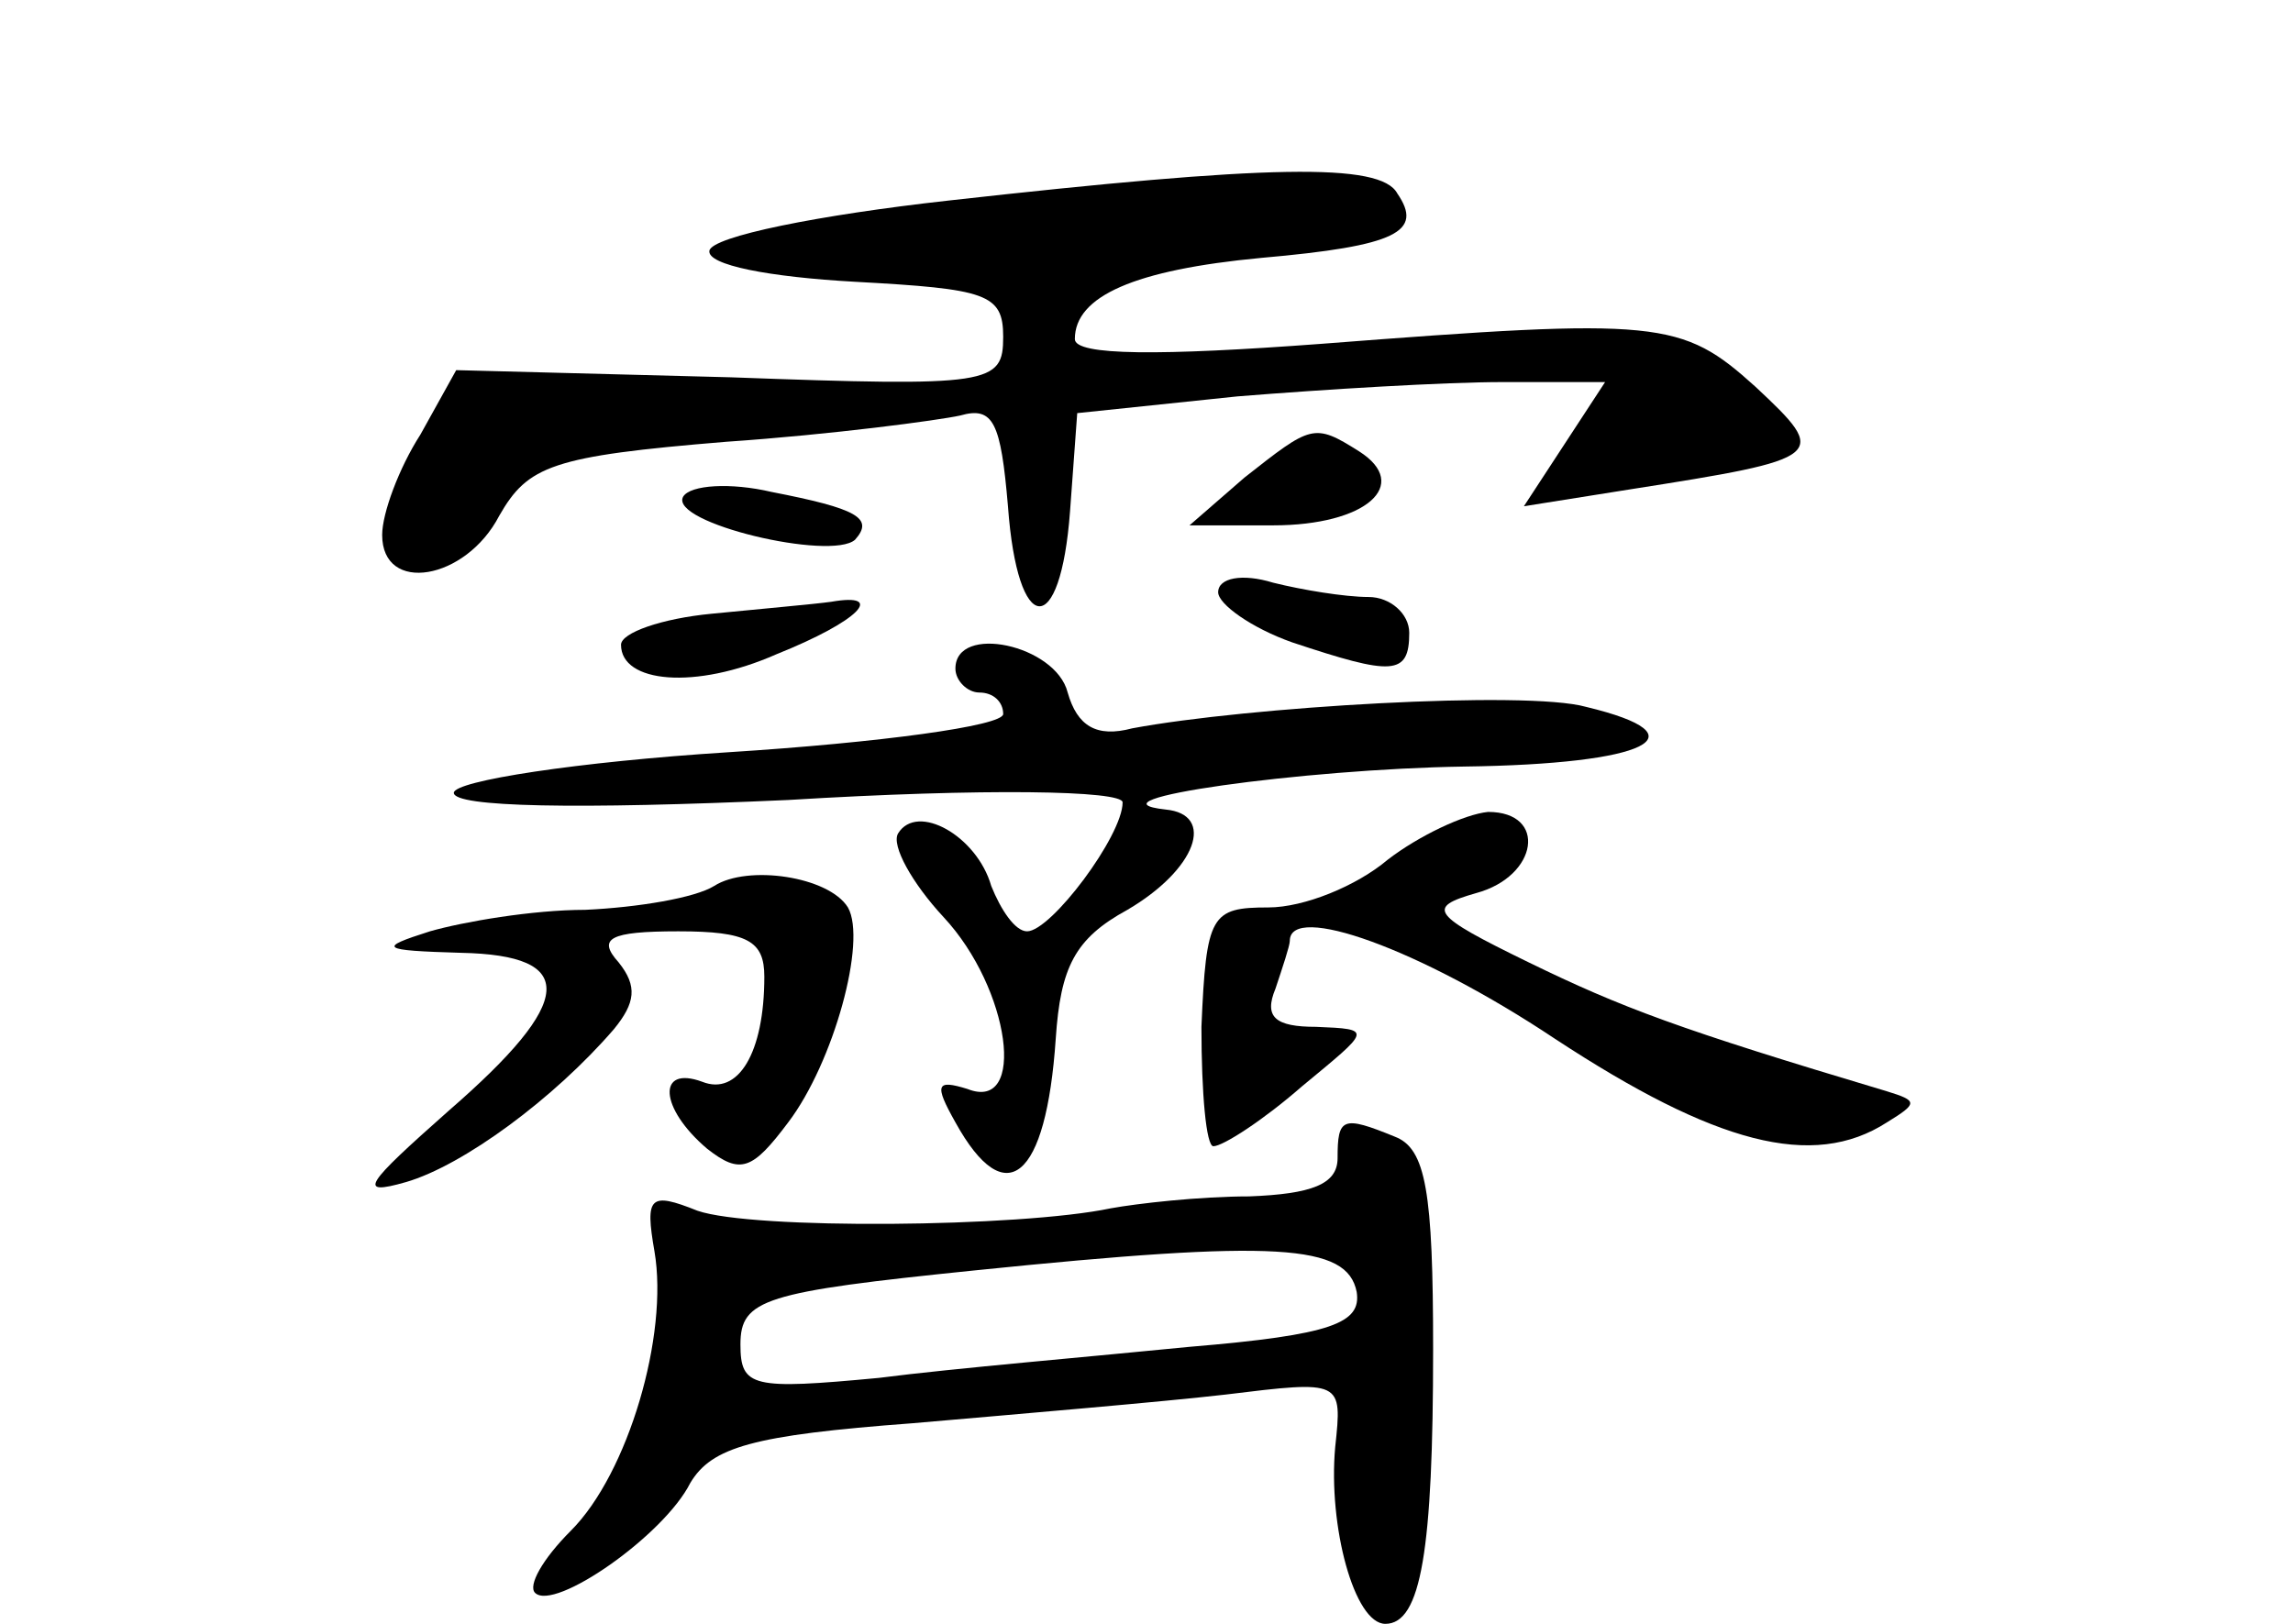 <?xml version="1.0" standalone="no"?>
<!DOCTYPE svg PUBLIC "-//W3C//DTD SVG 20010904//EN"
 "http://www.w3.org/TR/2001/REC-SVG-20010904/DTD/svg10.dtd">
<svg version="1.0" xmlns="http://www.w3.org/2000/svg"
 width="96pt" height="68pt" viewBox="0 0 96 68"
 preserveAspectRatio="xMidYMid meet">
<g transform="translate(0,68) scale(0.1,-0.1)"
fill="#000000" stroke="none">
<path d="M397 596 c-54 -6 -99 -15 -100 -21 -1 -6 25 -11 61 -13 55 -3 62 -5
62 -23 0 -20 -5 -21 -114 -17 l-115 3 -15 -27 c-9 -14 -16 -33 -16 -42 0 -25
35 -19 49 8 12 21 22 25 95 31 44 3 89 9 98 11 14 4 17 -3 20 -38 4 -55 22
-56 26 -2 l3 41 67 7 c37 3 87 6 111 6 l43 0 -17 -26 -17 -26 44 7 c83 13 84
14 53 43 -31 28 -40 29 -182 18 -67 -5 -103 -5 -103 2 0 18 25 29 78 34 57 5
68 11 57 27 -7 13 -54 12 -188 -3z"/>
<path d="M521 480 l-23 -20 35 0 c39 0 58 17 36 31 -19 12 -20 11 -48 -11z"/>
<path d="M286 472 c-6 -11 62 -27 72 -18 8 9 1 13 -35 20 -17 4 -34 3 -37 -2z"/>
<path d="M510 432 c0 -5 14 -15 31 -21 42 -14 49 -14 49 4 0 8 -8 15 -17 15
-10 0 -28 3 -40 6 -13 4 -23 2 -23 -4z"/>
<path d="M298 423 c-21 -2 -38 -8 -38 -13 0 -16 31 -19 65 -4 35 14 46 26 23
22 -7 -1 -30 -3 -50 -5z"/>
<path d="M400 400 c0 -5 5 -10 10 -10 6 0 10 -4 10 -9 0 -5 -52 -12 -115 -16
-63 -4 -115 -12 -115 -17 0 -6 51 -7 140 -3 82 5 140 4 140 -1 0 -14 -30 -54
-40 -54 -5 0 -11 9 -15 19 -6 21 -31 35 -39 22 -3 -5 6 -21 19 -35 28 -30 35
-82 10 -72 -13 4 -14 2 -5 -14 21 -38 38 -24 42 35 2 30 8 42 30 54 29 17 37
40 16 42 -36 4 58 17 125 18 77 1 101 13 51 25 -25 7 -142 0 -190 -9 -15 -4
-23 1 -27 15 -5 20 -47 29 -47 10z"/>
<path d="M581 320 c-13 -11 -35 -20 -50 -20 -24 0 -26 -3 -28 -50 0 -28 2 -50
5 -50 4 0 21 11 37 25 29 24 30 24 6 25 -17 0 -22 4 -17 16 3 9 6 18 6 20 0
16 54 -3 111 -41 67 -44 108 -55 139 -35 13 8 13 9 0 13 -87 26 -111 35 -150
54 -41 20 -43 23 -22 29 26 7 30 34 5 34 -10 -1 -29 -10 -42 -20z"/>
<path d="M299 309 c-8 -5 -32 -9 -54 -10 -22 0 -51 -5 -65 -9 -22 -7 -21 -8
13 -9 49 -1 48 -20 -5 -66 -35 -31 -39 -36 -18 -30 24 7 62 35 87 64 9 11 10
18 2 28 -9 10 -4 13 25 13 29 0 36 -4 36 -19 0 -32 -11 -50 -26 -44 -19 7 -18
-11 2 -28 14 -11 19 -9 34 11 19 25 33 76 25 90 -8 13 -42 18 -56 9z"/>
<path d="M560 195 c0 -11 -11 -15 -37 -16 -21 0 -47 -3 -58 -5 -38 -8 -150 -9
-173 -1 -20 8 -22 6 -18 -17 6 -35 -11 -93 -35 -117 -12 -12 -18 -23 -15 -26
8 -8 54 24 65 46 9 15 26 20 93 25 46 4 105 9 131 12 49 6 49 6 46 -22 -3 -33
8 -74 21 -74 15 0 20 31 20 115 0 66 -3 84 -16 89 -22 9 -24 8 -24 -9z m8 -56
c2 -13 -10 -18 -70 -23 -40 -4 -99 -9 -130 -13 -53 -5 -58 -4 -58 14 0 19 10
22 98 31 127 13 156 11 160 -9z"/>
</g>
</svg>
